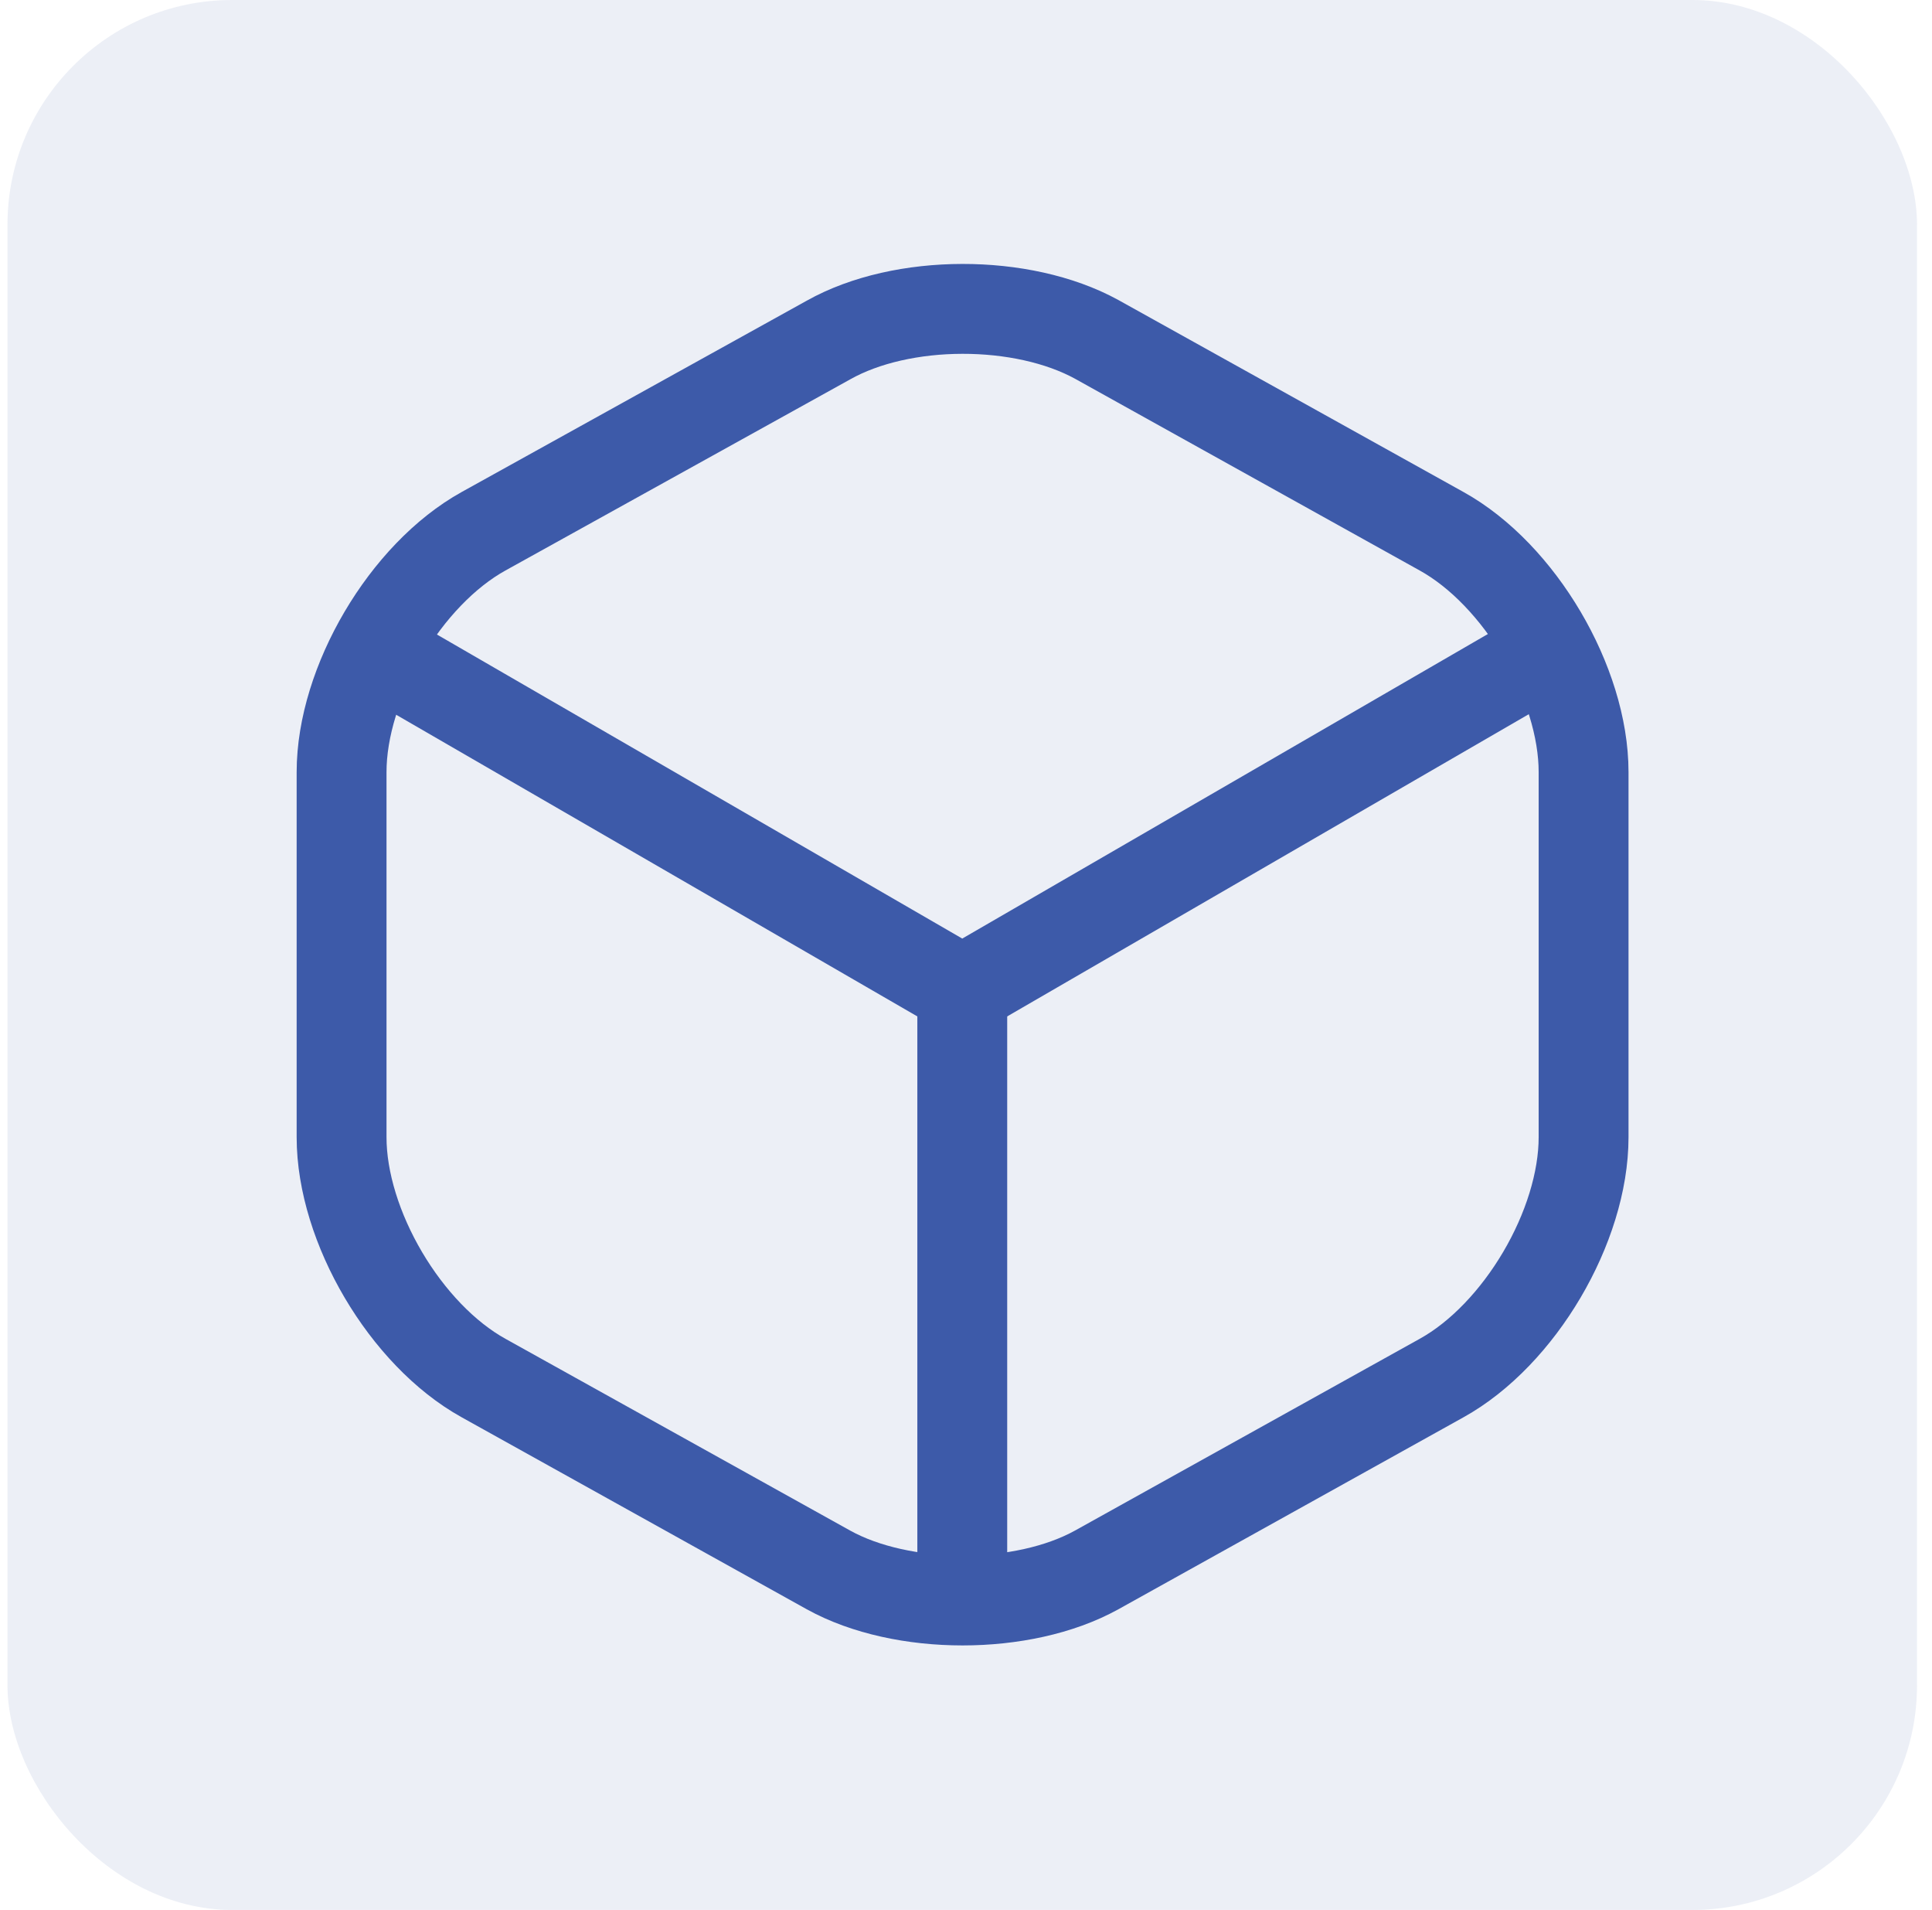 <svg width="86" height="85" viewBox="0 0 86 85" fill="none" xmlns="http://www.w3.org/2000/svg">
<rect x="0.333" width="85" height="85" rx="10" fill="#3D5AA9" fill-opacity="0.1"/>
<path d="M17.447 29.39L42.834 44.081L68.047 29.476" stroke="#3D5AA9" stroke-width="4" stroke-linecap="round" stroke-linejoin="round"/>
<path d="M42.834 70.129V44.053" stroke="#3D5AA9" stroke-width="4" stroke-linecap="round" stroke-linejoin="round"/>
<path d="M36.882 15.13L21.53 23.64C18.051 25.566 15.205 30.396 15.205 34.364V50.608C15.205 54.575 18.051 59.405 21.53 61.331L36.882 69.87C40.16 71.681 45.536 71.681 48.813 69.87L64.166 61.331C67.645 59.405 70.491 54.575 70.491 50.608V34.364C70.491 30.396 67.645 25.566 64.166 23.64L48.813 15.101C45.507 13.29 40.16 13.29 36.882 15.13Z" stroke="#3D5AA9" stroke-width="4" stroke-linecap="round" stroke-linejoin="round"/>
</svg>
